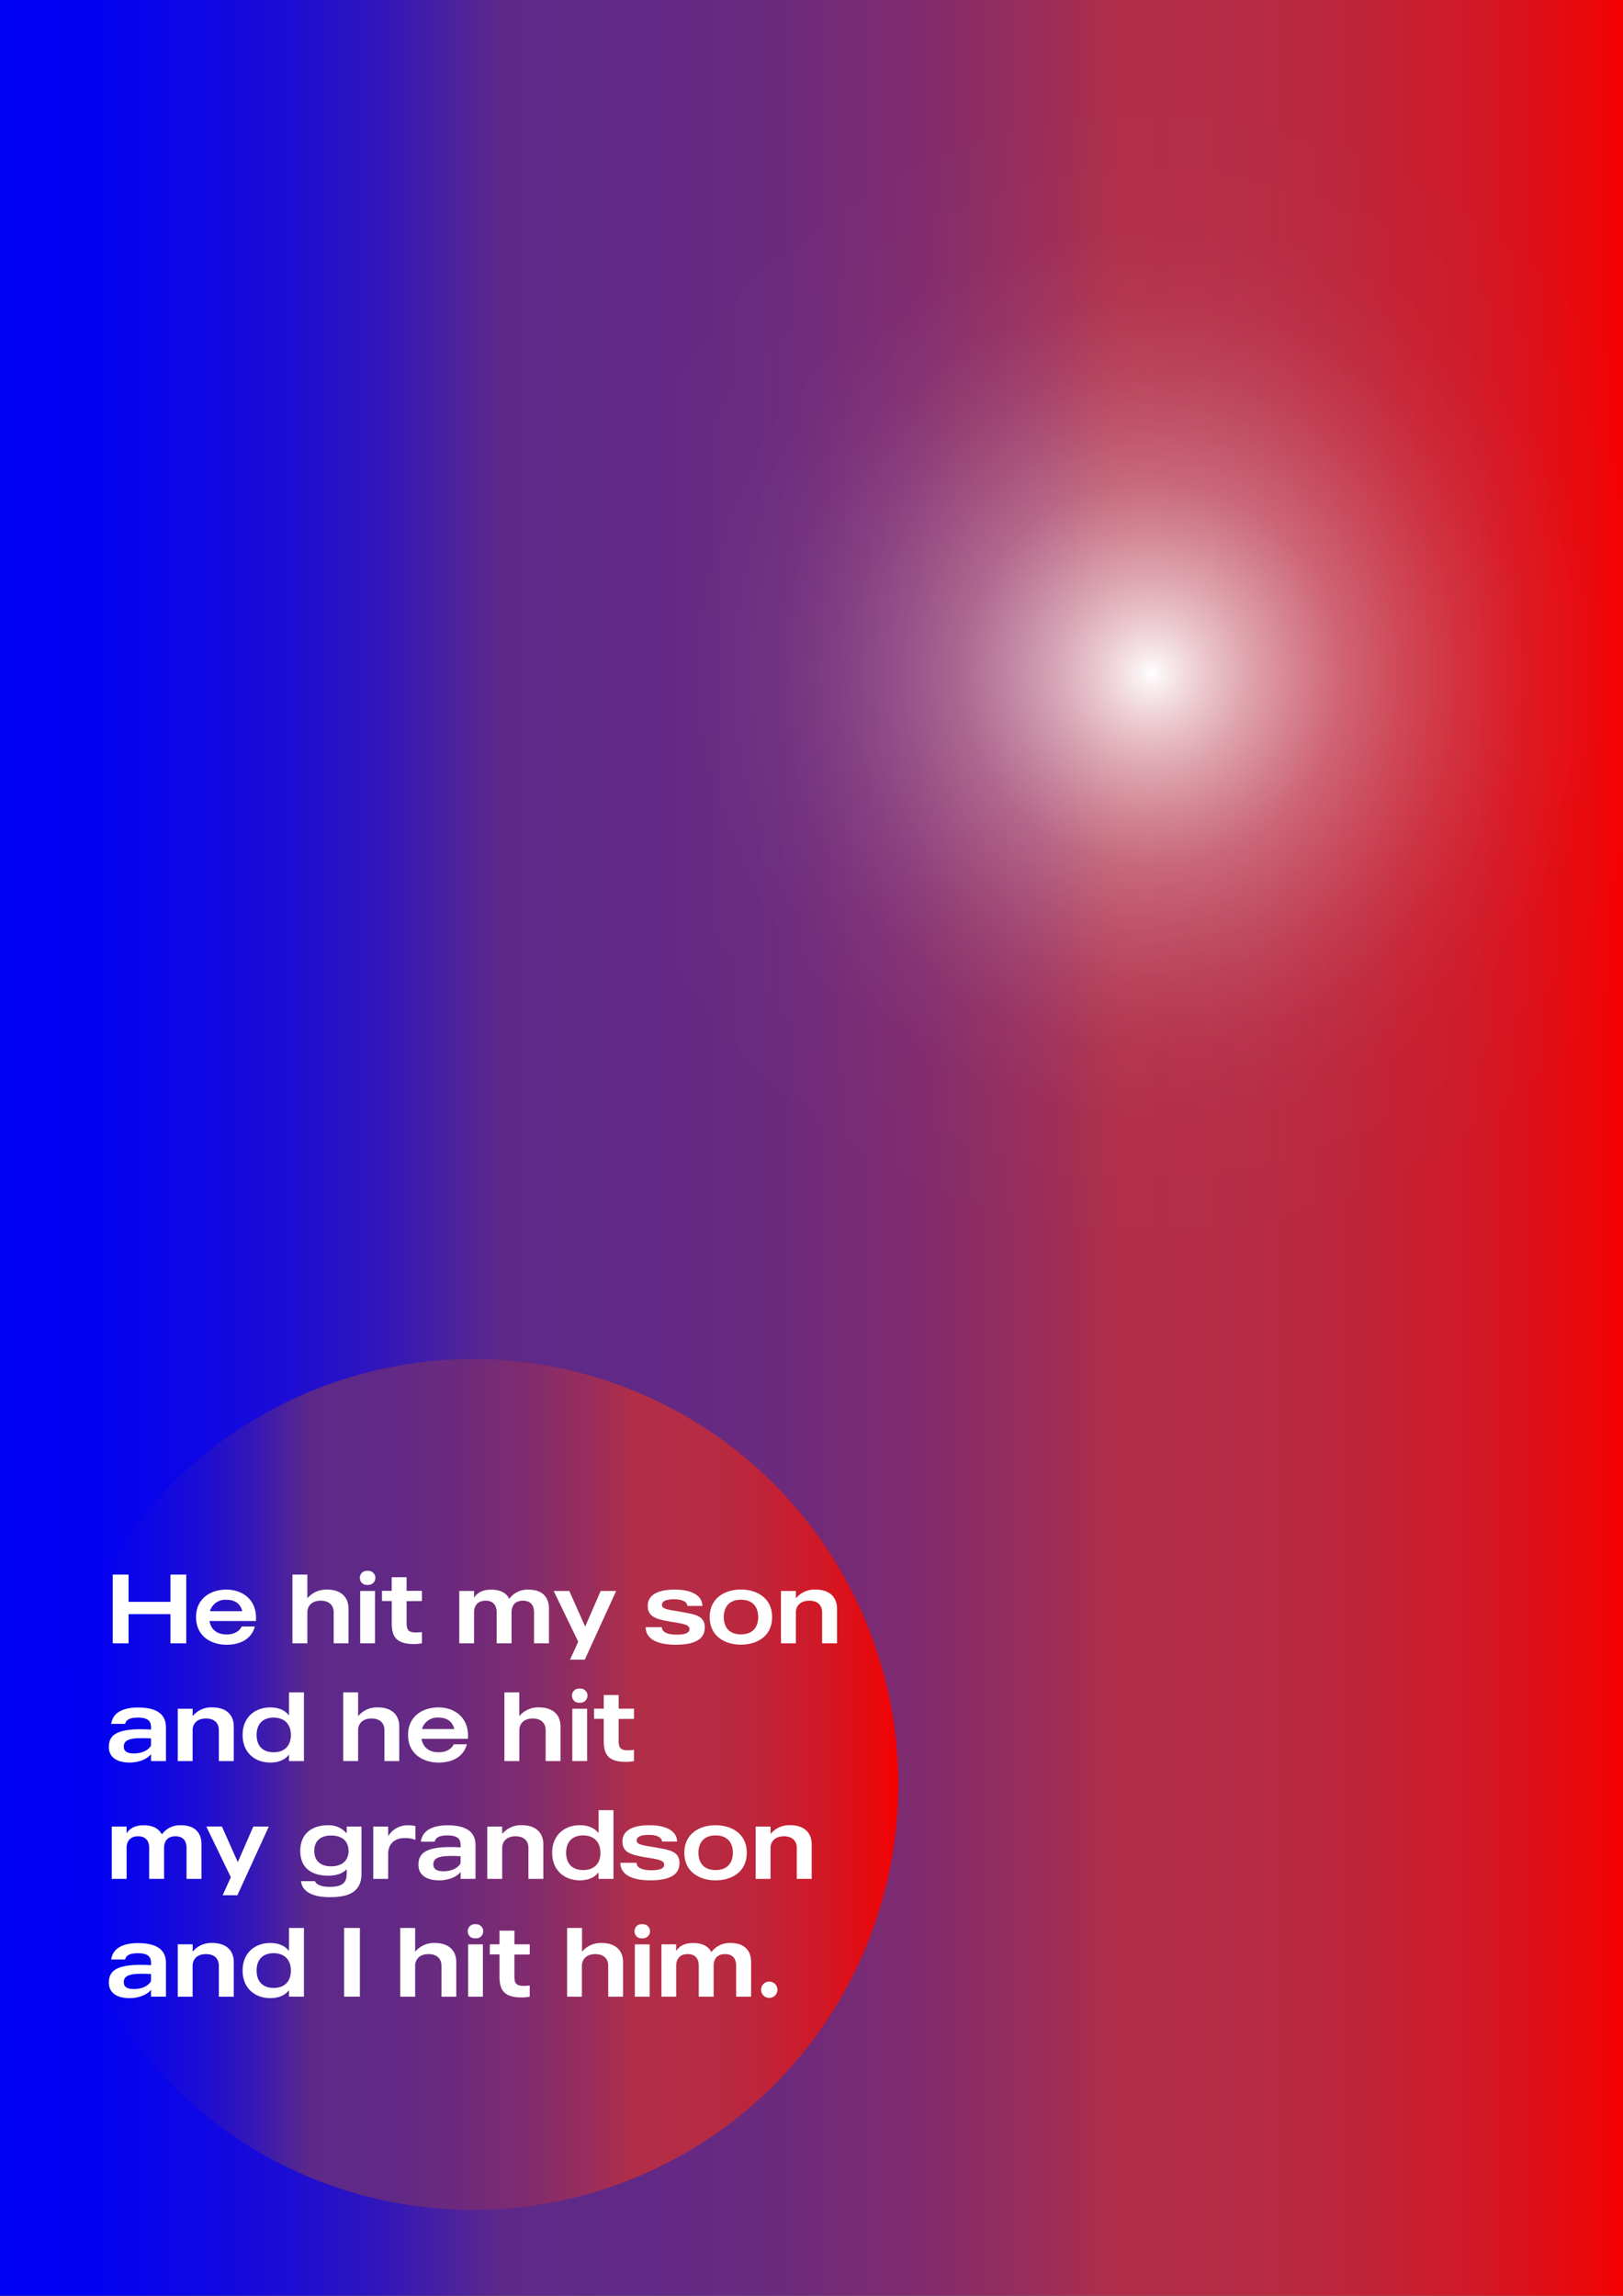 <svg xmlns="http://www.w3.org/2000/svg" xmlns:xlink="http://www.w3.org/1999/xlink" viewBox="0 0 595.28 841.89"><rect x="0" y="0" width="595.28" height="841.89" fill="#333333" stroke="none"/><defs><style>.cls-1{fill:url(#Gradiente_sem_nome_3);}.cls-2{fill:url(#Gradiente_sem_nome_22);}.cls-3{fill:url(#Gradiente_sem_nome_3-2);}.cls-4{fill:#fff;}</style><linearGradient id="Gradiente_sem_nome_3" x1="595.28" y1="420.94" x2="0" y2="420.94" gradientUnits="userSpaceOnUse"><stop offset="0" stop-color="#f50000"/><stop offset="0.02" stop-color="#ea070b"/><stop offset="0.09" stop-color="#d11826"/><stop offset="0.16" stop-color="#bf2439"/><stop offset="0.23" stop-color="#b52c44"/><stop offset="0.31" stop-color="#b12e48"/><stop offset="0.36" stop-color="#9a2d5a"/><stop offset="0.44" stop-color="#7f2b6f"/><stop offset="0.52" stop-color="#6c2a7d"/><stop offset="0.6" stop-color="#612986"/><stop offset="0.69" stop-color="#5d2989"/><stop offset="0.71" stop-color="#522496"/><stop offset="0.76" stop-color="#3417b8"/><stop offset="0.82" stop-color="#1d0dd3"/><stop offset="0.88" stop-color="#0d06e6"/><stop offset="0.94" stop-color="#0301f1"/><stop offset="1" stop-color="#0000f5"/></linearGradient><radialGradient id="Gradiente_sem_nome_22" cx="422.32" cy="247" r="213.9" gradientUnits="userSpaceOnUse"><stop offset="0" stop-color="#fff"/><stop offset="0.02" stop-color="#fff" stop-opacity="0.93"/><stop offset="0.09" stop-color="#fff" stop-opacity="0.74"/><stop offset="0.17" stop-color="#fff" stop-opacity="0.56"/><stop offset="0.25" stop-color="#fff" stop-opacity="0.41"/><stop offset="0.33" stop-color="#fff" stop-opacity="0.28"/><stop offset="0.43" stop-color="#fff" stop-opacity="0.18"/><stop offset="0.53" stop-color="#fff" stop-opacity="0.1"/><stop offset="0.64" stop-color="#fff" stop-opacity="0.04"/><stop offset="0.77" stop-color="#fff" stop-opacity="0.01"/><stop offset="1" stop-color="#fff" stop-opacity="0"/></radialGradient><linearGradient id="Gradiente_sem_nome_3-2" x1="329.45" y1="654.39" x2="17.46" y2="654.39" xlink:href="#Gradiente_sem_nome_3"/></defs><title>marcie cartaz</title><g id="Camada_2" data-name="Camada 2"><rect class="cls-1" width="595.28" height="841.89"/><rect class="cls-2" x="247.67" width="349.29" height="494"/><circle class="cls-3" cx="173.46" cy="654.39" r="155.99"/><path class="cls-4" d="M68.32,577.41v25.2h-5.8V591.92H47.15v10.69h-5.8v-25.2h5.8v10H62.52v-10Z"/><path class="cls-4" d="M76.85,594.44c.43,2.63,2.27,4.93,6.26,4.93,2.92,0,4.79-1.3,5.54-2.92h4.82c-1.26,4.79-5.62,6.7-10.37,6.7-5.47,0-11.19-3-11.19-10.12s5.65-10.11,11.16-10.11,11.38,3.42,10.8,11.52Zm.18-3.6H88.87c-.58-2.3-2.2-4.18-5.8-4.18A5.86,5.86,0,0,0,77,590.84Z"/><path class="cls-4" d="M127.82,589.9v12.71h-5.44V591.27c0-2.3-1.37-4.28-4.75-4.28s-4.9,2.05-4.9,4.28v11.34h-5.47v-25.2h5.47v8.71a9,9,0,0,1,7.27-3.2C124.95,582.92,127.82,585.58,127.82,589.9Z"/><path class="cls-4" d="M132,578.63a2.52,2.52,0,0,1,2.81-2.59,2.59,2.59,0,1,1,0,5.15A2.51,2.51,0,0,1,132,578.63Zm.11,4.79h5.43v19.19h-5.43Z"/><path class="cls-4" d="M149.14,587.16v8.06c0,3.13,1.15,3.74,5.62,3.28v4.1a16.49,16.49,0,0,1-2.84.29c-6.91,0-8.24-3-8.24-7.78v-8H140.1v-3.74h3.56v-5h5.47v5h5.62v3.74Z"/><path class="cls-4" d="M201.34,589.9v12.71h-5.47V591.27c0-2.3-1-4.28-4.07-4.28s-4.17,2-4.17,4.28v11.34h-5.47V591.27c0-2.3-1-4.28-4.07-4.28s-4.21,2.05-4.21,4.28v11.34h-5.43V583.42h5.43v2.52c.68-1.19,2.34-3,6.26-3,3.35,0,5.58,1.22,6.66,3.35a8.23,8.23,0,0,1,7.05-3.35C198.78,582.92,201.34,585.58,201.34,589.9Z"/><path class="cls-4" d="M226,583.42l-11.52,25.2h-5.4l3-6.59-9-18.61h5.72l5.83,13.07,5.69-13.07Z"/><path class="cls-4" d="M258.5,596.81c0,4.39-3.74,6.33-10.69,6.33-6.77,0-11-2.12-11-6.44h5.94c0,1.91,2.27,2.74,5.4,2.74s4.72-.58,4.72-2.05c0-1.73-2.38-1.94-7.49-2.81s-7.81-1.91-7.81-5.72,3.42-5.94,9.9-5.94c6.77,0,10.15,2.52,10.15,6h-5.51c0-1.22-1.4-2.45-4.72-2.45-3,0-4.61.61-4.61,2.09,0,1.66,3.2,1.84,6.62,2.45C254.83,592,258.5,592.38,258.5,596.81Z"/><path class="cls-4" d="M283.2,593c0,7.24-5.83,10.12-11.45,10.12s-11.45-2.88-11.45-10.12,5.87-10.11,11.45-10.11S283.2,585.8,283.2,593Zm-5.11,0c0-3.38-1.73-6.37-6.33-6.37s-6.3,3-6.3,6.37,1.69,6.34,6.3,6.34S278.09,596.38,278.09,593Z"/><path class="cls-4" d="M307,589.9v12.71h-5.47V591.27c0-2.3-1.33-4.28-4.72-4.28s-4.9,2.05-4.9,4.28v11.34h-5.47V583.42h5.47v2.7a8.85,8.85,0,0,1,7.27-3.2C304.12,582.92,307,585.58,307,589.9Z"/><path class="cls-4" d="M60.87,633.35v12.45H55.39v-2.56c-.83,1.26-3.6,3.1-7.88,3.1-4.5,0-7.59-1.87-7.59-5.65,0-4,2.09-7.27,15.48-6.44v-.9c0-2-.9-3.49-4.86-3.49-3.31,0-4.36,1-4.64,2.3H40.78c.61-4.25,4.5-6,9.75-6C56,626.12,60.87,627.7,60.87,633.35Zm-5.47,4.14c-7.27-.4-10,.29-10,3,0,1.8,1.33,2.52,3.71,2.52,3,0,5.25-1.15,6.26-2.84Z"/><path class="cls-4" d="M85.74,633.1v12.71H80.27V634.47c0-2.3-1.33-4.28-4.72-4.28s-4.9,2.05-4.9,4.28v11.34H65.19V626.62h5.47v2.7a8.85,8.85,0,0,1,7.27-3.2C82.86,626.12,85.74,628.78,85.74,633.1Z"/><path class="cls-4" d="M111.48,620.61v25.2H106v-2.38c-1.4,1.8-3.64,2.92-6.88,2.92-5.58,0-10.15-3.6-10.15-10.12s4.57-10.11,10.15-10.11c3.24,0,5.47,1.12,6.88,2.92v-8.42Zm-4.79,15.62c0-4-2.41-6.37-6.34-6.37s-6.23,2.34-6.23,6.37,2.27,6.34,6.23,6.34S106.69,640.26,106.69,636.23Z"/><path class="cls-4" d="M146.44,633.1v12.71H141V634.47c0-2.3-1.37-4.28-4.75-4.28s-4.9,2.05-4.9,4.28v11.34h-5.47v-25.2h5.47v8.71a9,9,0,0,1,7.27-3.2C143.56,626.12,146.44,628.78,146.44,633.1Z"/><path class="cls-4" d="M154.61,637.64c.43,2.63,2.27,4.93,6.26,4.93,2.92,0,4.79-1.3,5.54-2.92h4.82c-1.26,4.79-5.62,6.7-10.37,6.7-5.47,0-11.19-3-11.19-10.12s5.65-10.11,11.16-10.11,11.38,3.42,10.8,11.52Zm.18-3.6h11.84c-.58-2.3-2.2-4.18-5.8-4.18A5.86,5.86,0,0,0,154.79,634Z"/><path class="cls-4" d="M205.58,633.1v12.71h-5.44V634.47c0-2.3-1.37-4.28-4.75-4.28s-4.9,2.05-4.9,4.28v11.34H185v-25.2h5.47v8.71a9,9,0,0,1,7.27-3.2C202.71,626.12,205.58,628.78,205.58,633.1Z"/><path class="cls-4" d="M209.8,621.83a2.52,2.52,0,0,1,2.81-2.59,2.59,2.59,0,1,1,0,5.15A2.51,2.51,0,0,1,209.8,621.83Zm.11,4.79h5.43v19.19h-5.43Z"/><path class="cls-4" d="M226.9,630.37v8.06c0,3.13,1.15,3.74,5.62,3.28v4.1a16.49,16.49,0,0,1-2.84.29c-6.91,0-8.24-3-8.24-7.78v-8h-3.56v-3.74h3.56v-5h5.47v5h5.62v3.74Z"/><path class="cls-4" d="M73.9,676.3V689H68.42V677.67c0-2.3-1-4.28-4.07-4.28s-4.17,2-4.17,4.28V689H54.71V677.67c0-2.3-1-4.28-4.07-4.28s-4.21,2.05-4.21,4.28V689H41V669.82h5.43v2.52c.68-1.19,2.34-3,6.26-3,3.35,0,5.58,1.22,6.66,3.35a8.23,8.23,0,0,1,7.05-3.35C71.34,669.32,73.9,672,73.9,676.3Z"/><path class="cls-4" d="M98.59,669.82,87.07,695h-5.4l3-6.59-9-18.61h5.72l5.83,13.07,5.69-13.07Z"/><path class="cls-4" d="M132.58,669.82v17.39c0,7.49-6.23,8.5-11.73,8.5-6.41,0-10.08-2.2-10.44-5.87h5.11c.4,1.19,2.3,2.09,5.33,2.09,4.36,0,6.3-1.26,6.3-4.72v-1.76c-1.44,1.55-3.64,2.38-6.87,2.38-5.62,0-10.15-2.56-10.15-9.07s4.54-9.43,10.15-9.43a8.55,8.55,0,0,1,6.88,3v-2.52Zm-4.75,8.93c0-3.64-2.41-5.65-6.37-5.65s-6.19,2.05-6.19,5.65,2.27,5.65,6.19,5.65S127.83,682.35,127.83,678.75Z"/><path class="cls-4" d="M152.38,669.64v5h-.18a9.91,9.91,0,0,0-3.64-.61c-4.54,0-6.19,2.84-6.19,5.83V689H136.9V669.82h5.47v3.53a8.23,8.23,0,0,1,7.16-4A11.05,11.05,0,0,1,152.38,669.64Z"/><path class="cls-4" d="M174.41,676.55V689h-5.47v-2.56c-.83,1.26-3.6,3.1-7.88,3.1-4.5,0-7.59-1.87-7.59-5.65,0-4,2.09-7.27,15.48-6.44v-.9c0-2-.9-3.49-4.86-3.49-3.31,0-4.36,1-4.64,2.3h-5.11c.61-4.25,4.5-6,9.75-6C169.59,669.32,174.41,670.9,174.41,676.55Zm-5.47,4.14c-7.27-.4-10,.29-10,3,0,1.8,1.33,2.52,3.71,2.52,3,0,5.25-1.15,6.26-2.84Z"/><path class="cls-4" d="M199.28,676.3V689h-5.47V677.67c0-2.3-1.33-4.28-4.72-4.28s-4.9,2.05-4.9,4.28V689h-5.47V669.82h5.47v2.7a8.85,8.85,0,0,1,7.27-3.2C196.41,669.32,199.28,672,199.28,676.3Z"/><path class="cls-4" d="M225,663.81V689h-5.47v-2.38c-1.4,1.8-3.64,2.92-6.87,2.92-5.58,0-10.15-3.6-10.15-10.12s4.57-10.11,10.15-10.11c3.24,0,5.47,1.12,6.88,2.92v-8.42Zm-4.79,15.62c0-4-2.41-6.37-6.34-6.37s-6.23,2.34-6.23,6.37,2.27,6.34,6.23,6.34S220.24,683.46,220.24,679.43Z"/><path class="cls-4" d="M249.22,683.21c0,4.39-3.74,6.33-10.69,6.33-6.77,0-11-2.12-11-6.44h5.94c0,1.91,2.27,2.74,5.4,2.74s4.72-.58,4.72-2.05c0-1.73-2.38-1.94-7.49-2.81s-7.81-1.91-7.81-5.72,3.42-5.94,9.9-5.94c6.77,0,10.15,2.52,10.15,6h-5.51c0-1.22-1.4-2.45-4.72-2.45-3,0-4.61.61-4.61,2.09,0,1.66,3.2,1.84,6.62,2.45C245.55,678.39,249.22,678.79,249.22,683.21Z"/><path class="cls-4" d="M273.91,679.43c0,7.24-5.83,10.12-11.45,10.12S251,686.67,251,679.43s5.87-10.11,11.45-10.11S273.91,672.2,273.91,679.43Zm-5.11,0c0-3.38-1.73-6.37-6.33-6.37s-6.3,3-6.3,6.37,1.69,6.34,6.3,6.34S268.8,682.78,268.8,679.43Z"/><path class="cls-4" d="M297.71,676.3V689h-5.47V677.67c0-2.3-1.33-4.28-4.72-4.28s-4.9,2.05-4.9,4.28V689h-5.47V669.82h5.47v2.7a8.85,8.85,0,0,1,7.27-3.2C294.83,669.32,297.71,672,297.71,676.3Z"/><path class="cls-4" d="M60.87,719.75v12.45H55.39v-2.56c-.83,1.26-3.6,3.1-7.88,3.1-4.5,0-7.59-1.87-7.59-5.65,0-4,2.09-7.27,15.48-6.44v-.9c0-2-.9-3.49-4.86-3.49-3.31,0-4.36,1-4.64,2.3H40.78c.61-4.25,4.5-6,9.75-6C56,712.52,60.87,714.1,60.87,719.75Zm-5.47,4.14c-7.27-.4-10,.29-10,3,0,1.8,1.33,2.52,3.71,2.52,3,0,5.25-1.15,6.26-2.84Z"/><path class="cls-4" d="M85.74,719.5v12.71H80.27V720.87c0-2.3-1.33-4.28-4.72-4.28s-4.9,2.05-4.9,4.28v11.34H65.19V713h5.47v2.7a8.85,8.85,0,0,1,7.27-3.2C82.86,712.52,85.74,715.18,85.74,719.5Z"/><path class="cls-4" d="M111.48,707v25.2H106v-2.38c-1.4,1.8-3.64,2.92-6.88,2.92-5.58,0-10.15-3.6-10.15-10.12s4.57-10.11,10.15-10.11c3.24,0,5.47,1.12,6.88,2.92V707Zm-4.79,15.62c0-4-2.41-6.37-6.34-6.37s-6.23,2.34-6.23,6.37S96.4,729,100.36,729,106.69,726.66,106.69,722.63Z"/><path class="cls-4" d="M132,707v25.2h-5.8V707Z"/><path class="cls-4" d="M167.35,719.5v12.71h-5.43V720.87c0-2.3-1.37-4.28-4.75-4.28s-4.9,2.05-4.9,4.28v11.34H146.8V707h5.47v8.71a9,9,0,0,1,7.27-3.2C164.47,712.52,167.35,715.18,167.35,719.5Z"/><path class="cls-4" d="M171.57,708.23a2.52,2.52,0,0,1,2.81-2.59,2.59,2.59,0,1,1,0,5.15A2.51,2.51,0,0,1,171.57,708.23Zm.11,4.79h5.43v19.19h-5.43Z"/><path class="cls-4" d="M188.67,716.76v8.06c0,3.13,1.15,3.74,5.62,3.28v4.1a16.49,16.49,0,0,1-2.84.29c-6.91,0-8.24-3-8.24-7.78v-8h-3.56V713h3.56v-5h5.47v5h5.62v3.74Z"/><path class="cls-4" d="M228.52,719.5v12.71h-5.44V720.87c0-2.3-1.37-4.28-4.75-4.28s-4.9,2.05-4.9,4.28v11.34H208V707h5.47v8.71a9,9,0,0,1,7.27-3.2C225.64,712.52,228.52,715.18,228.52,719.5Z"/><path class="cls-4" d="M232.73,708.23a2.52,2.52,0,0,1,2.81-2.59,2.59,2.59,0,1,1,0,5.15A2.51,2.51,0,0,1,232.73,708.23Zm.11,4.79h5.43v19.19h-5.43Z"/><path class="cls-4" d="M275.49,719.5v12.71H270V720.87c0-2.3-1-4.28-4.07-4.28s-4.17,2-4.17,4.28v11.34h-5.47V720.87c0-2.3-1-4.28-4.07-4.28s-4.21,2.05-4.21,4.28v11.34H242.6V713H248v2.52c.68-1.19,2.34-3,6.26-3,3.35,0,5.58,1.22,6.66,3.35a8.23,8.23,0,0,1,7.05-3.35C272.94,712.52,275.49,715.18,275.49,719.5Z"/><path class="cls-4" d="M285.15,729.72a3,3,0,1,1-3-3.06A3,3,0,0,1,285.15,729.72Z"/></g></svg>